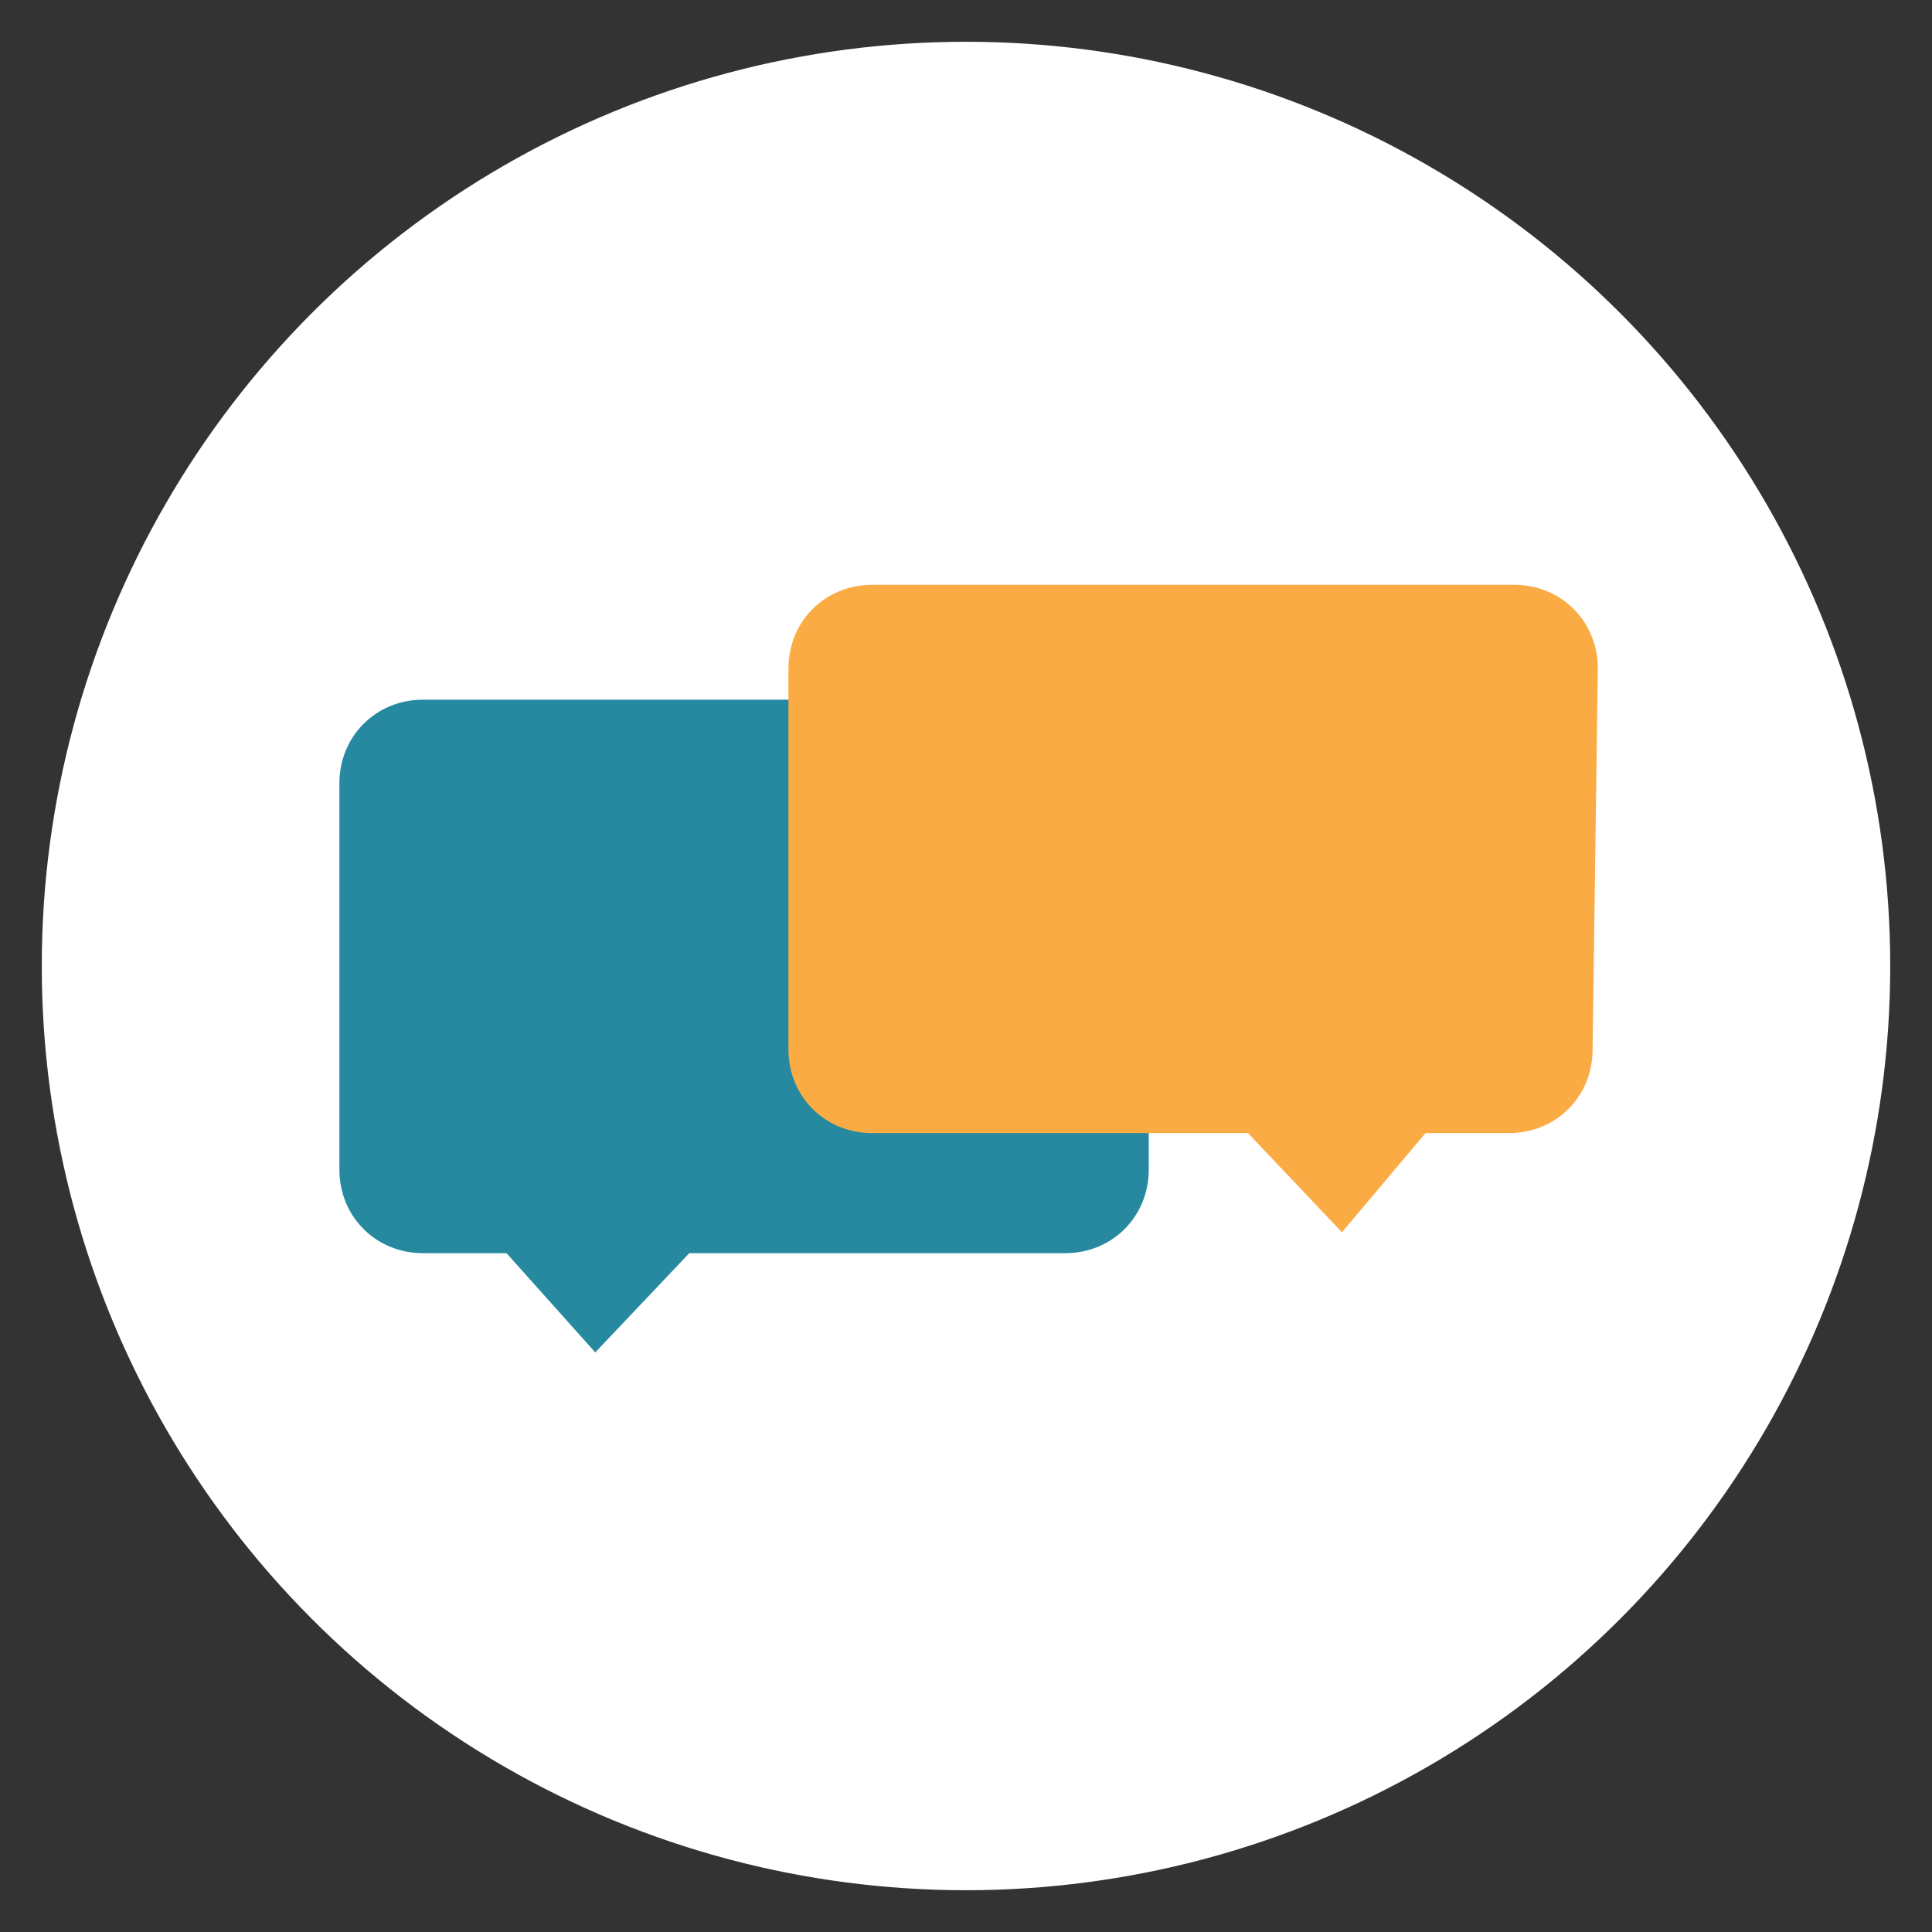 <?xml version="1.0" encoding="utf-8"?>
<!-- Generator: Adobe Illustrator 18.0.0, SVG Export Plug-In . SVG Version: 6.00 Build 0)  -->
<!DOCTYPE svg PUBLIC "-//W3C//DTD SVG 1.1//EN" "http://www.w3.org/Graphics/SVG/1.1/DTD/svg11.dtd">
<svg version="1.1" id="Capa_1" xmlns="http://www.w3.org/2000/svg" xmlns:xlink="http://www.w3.org/1999/xlink" x="0px" y="0px"
	 viewBox="0 0 37 37" enable-background="new 0 0 37 37" xml:space="preserve">
<rect x="0" y="0" width="37" height="37" fill="#333333" stroke="none"/>
<g id="chatsoporte_1_">
	<g>
		<circle fill="#FFFFFF" cx="18.5" cy="18.5" r="17.7"/>
		<g>
			<path fill="#2689A0" d="M6.5,15c0-0.9,0.7-1.6,1.6-1.6h12.3c0.9,0,1.6,0.7,1.6,1.6v0.1v7.3c0,0.9-0.7,1.6-1.6,1.6h-6.5h-0.7
				l-1.8,1.9L9.7,24H8.1c-0.9,0-1.6-0.7-1.6-1.6L6.5,15L6.5,15z"/>
			<path fill="#FBAB44" d="M30.5,20.1c0,0.9-0.7,1.6-1.6,1.6h-1.6l-1.6,1.9l-1.8-1.9h-0.7h-6.5c-0.9,0-1.6-0.7-1.6-1.6v-7.2v-0.1
				c0-0.9,0.7-1.6,1.6-1.6H29c0.9,0,1.6,0.7,1.6,1.6L30.5,20.1L30.5,20.1z"/>
		</g>
	</g>
</g>
</svg>
